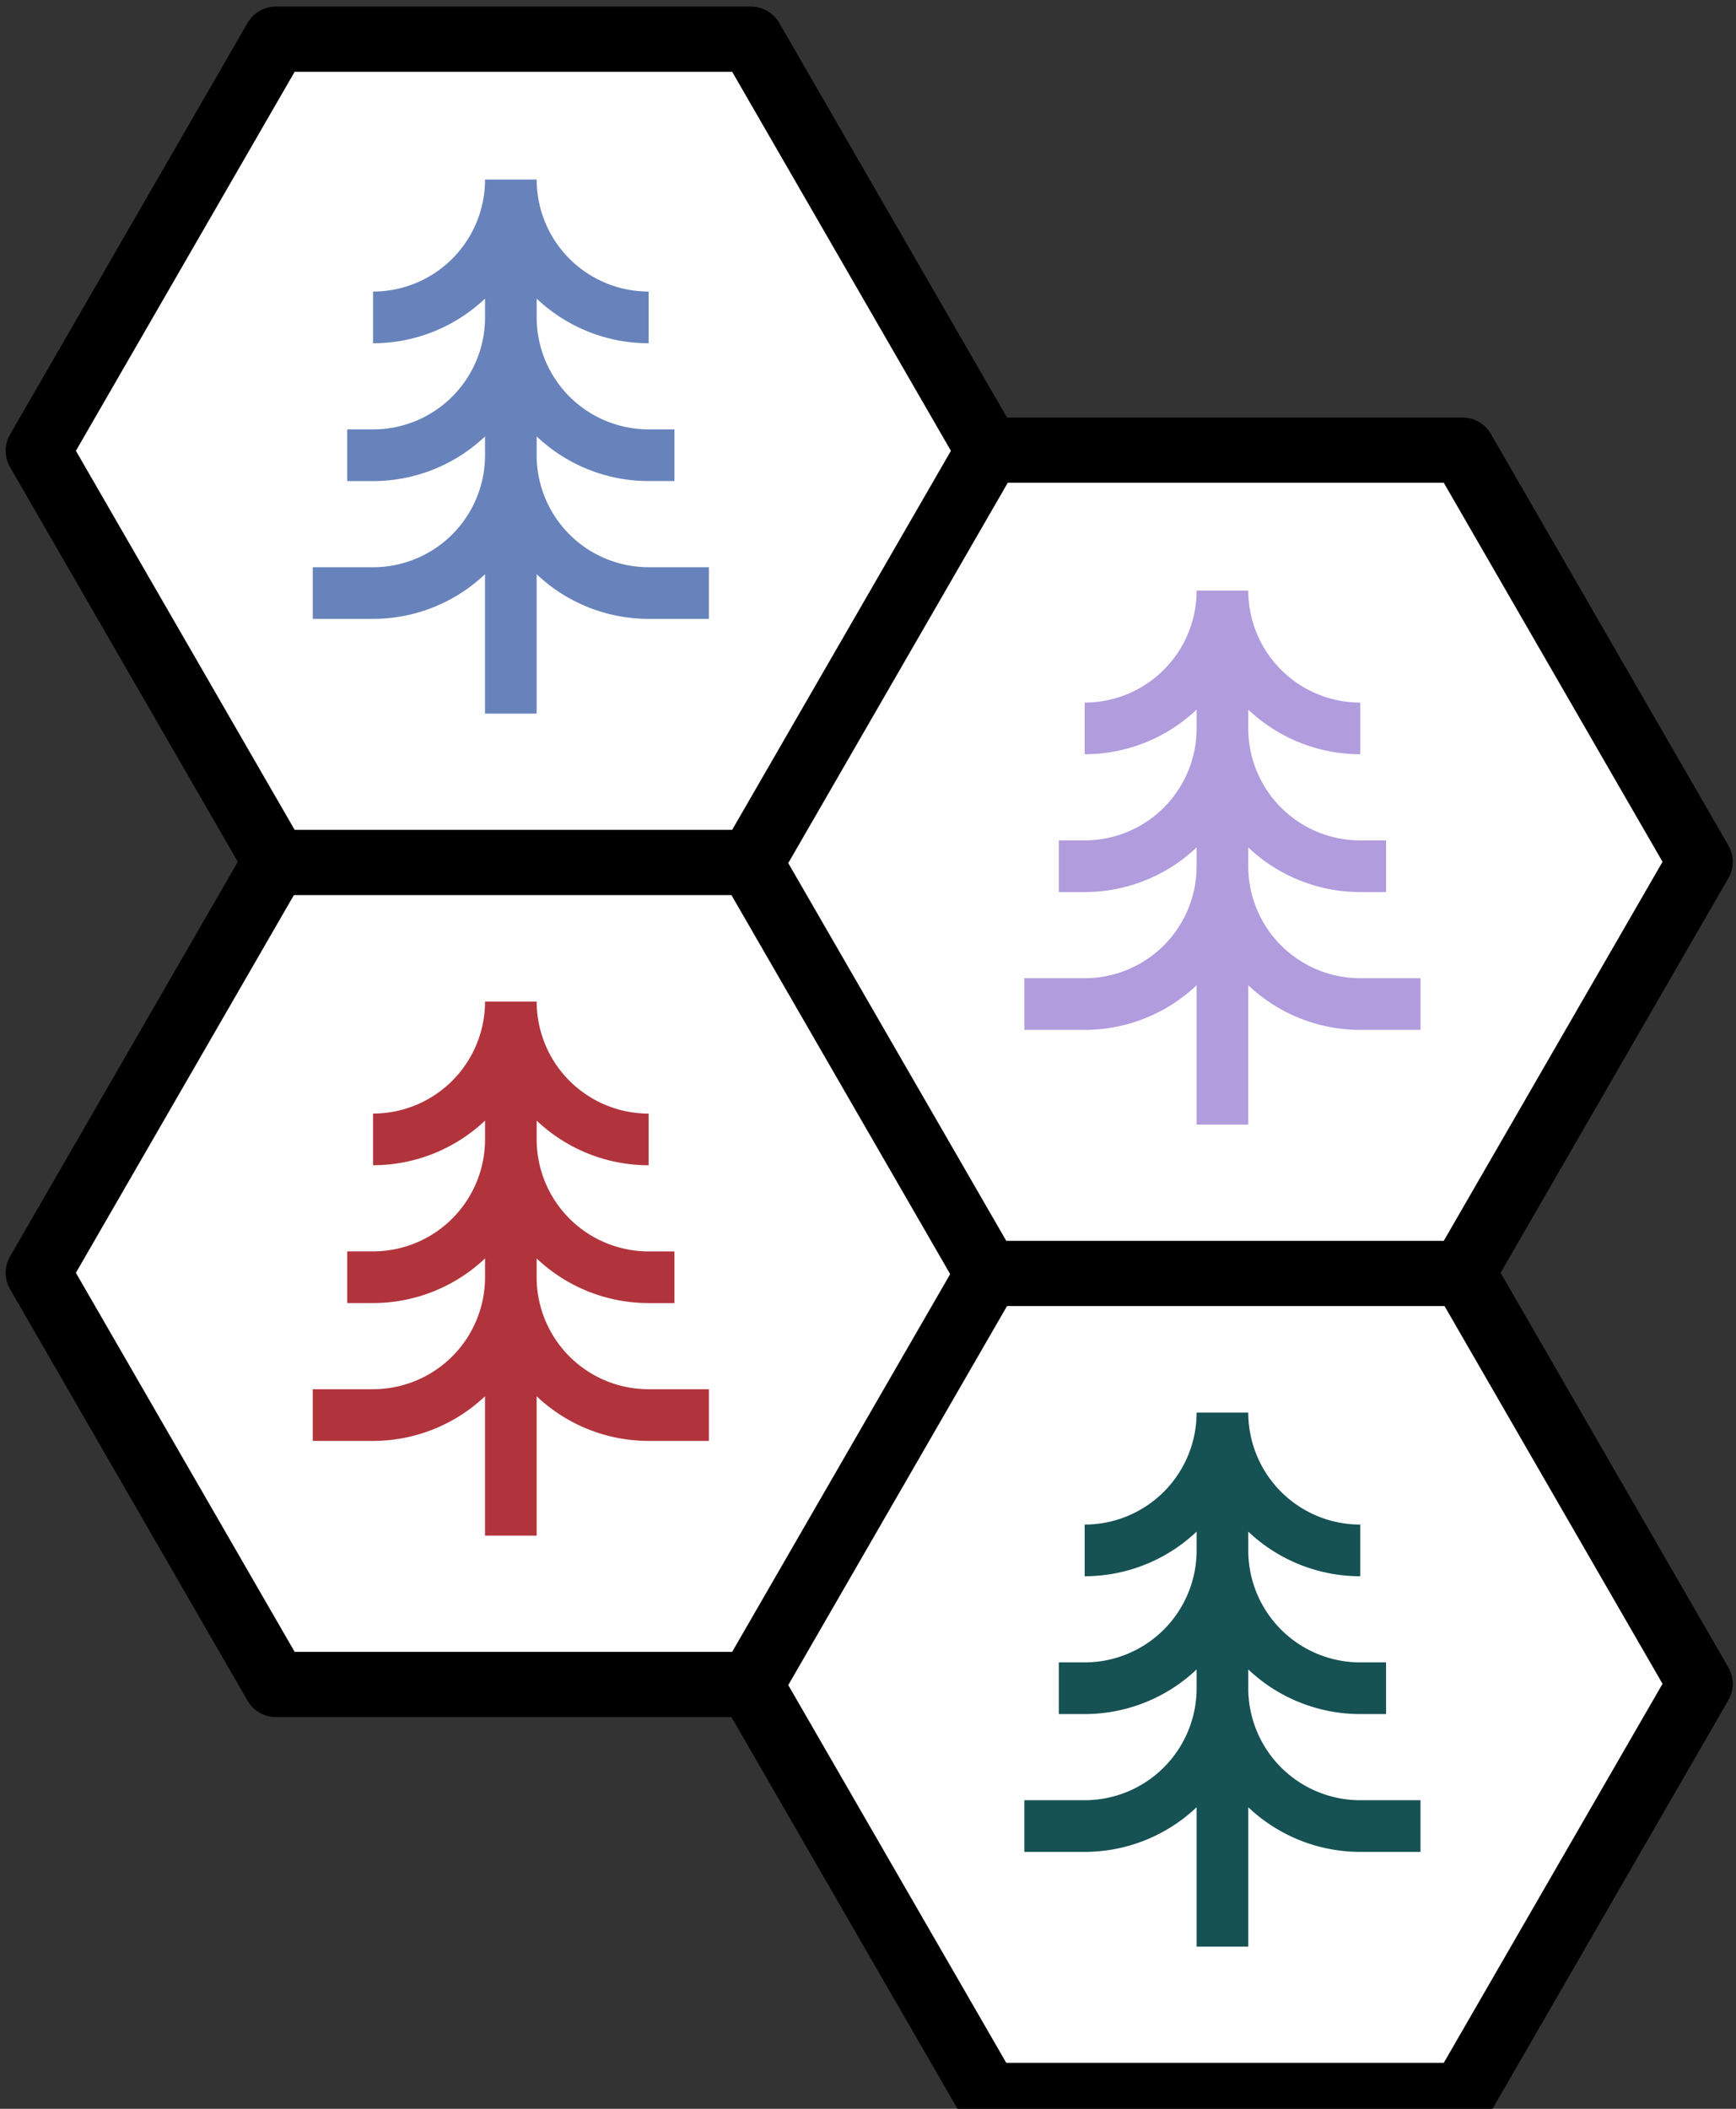 <?xml version="1.0" encoding="UTF-8" standalone="no"?>
<!-- Created with Inkscape (http://www.inkscape.org/) -->

<svg
   width="2.1in"
   height="2.55in"
   viewBox="0 0 53.34 64.77"
   version="1.1"
   id="svg5"
   inkscape:version="1.1 (c4e8f9e, 2021-05-24)"
   sodipodi:docname="logo.svg"
   inkscape:export-filename="/Users/mhturner/Dropbox/TurnerLab/lab_icon.png"
   inkscape:export-xdpi="200"
   inkscape:export-ydpi="200"
   xmlns:inkscape="http://www.inkscape.org/namespaces/inkscape"
   xmlns:sodipodi="http://sodipodi.sourceforge.net/DTD/sodipodi-0.dtd"
   xmlns="http://www.w3.org/2000/svg"
   xmlns:svg="http://www.w3.org/2000/svg">
  <rect x="0" y="0" width="53.34" height="64.77" fill="#333333" stroke="none"/>
  <sodipodi:namedview
     id="namedview7"
     pagecolor="#ffffff"
     bordercolor="#666666"
     borderopacity="1.0"
     inkscape:pageshadow="2"
     inkscape:pageopacity="0.0"
     inkscape:pagecheckerboard="0"
     inkscape:document-units="mm"
     showgrid="false"
     inkscape:zoom="0.79244965"
     inkscape:cx="178.56024"
     inkscape:cy="52.369258"
     inkscape:window-width="1312"
     inkscape:window-height="783"
     inkscape:window-x="46"
     inkscape:window-y="25"
     inkscape:window-maximized="0"
     inkscape:current-layer="layer1"
     units="in" />
  <defs
     id="defs2" />
  <g
     inkscape:label="Layer 1"
     inkscape:groupmode="layer"
     id="layer1">
    <path
       sodipodi:type="star"
       style="fill:#fefefe;stroke:#000000;stroke-width:7.559;stroke-linecap:round;stroke-linejoin:round;stroke-miterlimit:4;stroke-dasharray:none;stroke-opacity:1;paint-order:stroke markers fill;fill-opacity:1"
       id="path894-7"
       inkscape:flatsided="true"
       sodipodi:sides="6"
       sodipodi:cx="189.16866"
       sodipodi:cy="308.73752"
       sodipodi:r1="55.092155"
       sodipodi:r2="47.711208"
       sodipodi:arg1="1.0471976"
       sodipodi:arg2="1.5707963"
       inkscape:rounded="0"
       inkscape:randomized="0"
       transform="matrix(0.265,0,0,0.265,-12.49,-30.099)"
       inkscape:transform-center-y="-1.0291251e-06"
       d="m 216.715,356.449 -55.092,-1e-5 -27.546,-47.711 27.546,-47.711 55.092,0 27.546,47.711 z" />
    <path
       d="m 33.327,55.292 h -1.852 v 1.587 h 1.852 a 5.003,5.003 0 0 0 3.44,-1.371 v 4.281 h 1.587 v -4.281 a 5.003,5.003 0 0 0 3.44,1.371 h 1.852 v -1.587 h -1.852 a 3.44,3.44 0 0 1 -3.44,-3.44 v -0.577 a 5.003,5.003 0 0 0 3.44,1.371 h 0.794 v -1.587 h -0.794 a 3.44,3.44 0 0 1 -3.44,-3.44 v -0.577 a 5.003,5.003 0 0 0 3.44,1.371 v -1.587 a 3.44,3.44 0 0 1 -3.44,-3.44 h -1.587 a 3.44,3.44 0 0 1 -3.44,3.44 v 1.587 a 5.003,5.003 0 0 0 3.44,-1.371 v 0.577 a 3.44,3.44 0 0 1 -3.44,3.44 h -0.794 v 1.587 h 0.794 a 5.003,5.003 0 0 0 3.44,-1.371 v 0.577 a 3.44,3.44 0 0 1 -3.44,3.44 z"
       id="path1170-5"
       style="fill:#165154;fill-opacity:1;stroke:none;stroke-width:0.265" />
    <path
       sodipodi:type="star"
       style="fill:#fefefe;stroke:#000000;stroke-width:7.559;stroke-linecap:round;stroke-linejoin:round;stroke-miterlimit:4;stroke-dasharray:none;stroke-opacity:1;paint-order:stroke markers fill;fill-opacity:1"
       id="path894-7-1"
       inkscape:flatsided="true"
       sodipodi:sides="6"
       sodipodi:cx="189.16866"
       sodipodi:cy="308.73752"
       sodipodi:r1="55.092155"
       sodipodi:r2="47.711208"
       sodipodi:arg1="1.0471976"
       sodipodi:arg2="1.5707963"
       inkscape:rounded="0"
       inkscape:randomized="0"
       transform="matrix(0.265,0,0,0.265,-34.355,-42.722)"
       inkscape:transform-center-y="-1.0291251e-06"
       d="m 216.715,356.449 -55.092,-1e-5 -27.546,-47.711 27.546,-47.711 55.092,0 27.546,47.711 z" />
    <path
       d="M 11.462,42.669 H 9.61 v 1.587 H 11.462 a 5.003,5.003 0 0 0 3.44,-1.371 v 4.281 h 1.587 v -4.281 a 5.003,5.003 0 0 0 3.44,1.371 h 1.852 v -1.587 h -1.852 a 3.44,3.44 0 0 1 -3.44,-3.44 v -0.577 a 5.003,5.003 0 0 0 3.44,1.371 h 0.794 v -1.587 h -0.794 A 3.44,3.44 0 0 1 16.49,34.996 v -0.577 a 5.003,5.003 0 0 0 3.44,1.371 v -1.587 A 3.44,3.44 0 0 1 16.49,30.762 h -1.587 a 3.44,3.44 0 0 1 -3.44,3.44 v 1.587 a 5.003,5.003 0 0 0 3.44,-1.371 v 0.577 a 3.44,3.44 0 0 1 -3.44,3.44 h -0.794 v 1.587 h 0.794 a 5.003,5.003 0 0 0 3.44,-1.371 v 0.577 a 3.44,3.44 0 0 1 -3.44,3.44 z"
       id="path1170-5-3"
       style="fill:#b1343c;fill-opacity:1;stroke:none;stroke-width:0.265" />
    <path
       sodipodi:type="star"
       style="fill:#fefefe;stroke:#000000;stroke-width:7.559;stroke-linecap:round;stroke-linejoin:round;stroke-miterlimit:4;stroke-dasharray:none;stroke-opacity:1;paint-order:stroke markers fill;fill-opacity:1"
       id="path894-7-1-5"
       inkscape:flatsided="true"
       sodipodi:sides="6"
       sodipodi:cx="189.16866"
       sodipodi:cy="308.73752"
       sodipodi:r1="55.092155"
       sodipodi:r2="47.711208"
       sodipodi:arg1="1.0471976"
       sodipodi:arg2="1.5707963"
       inkscape:rounded="0"
       inkscape:randomized="0"
       transform="matrix(0.265,0,0,0.265,-12.49,-55.346)"
       inkscape:transform-center-y="-1.0291251e-06"
       d="m 216.715,356.449 -55.092,-1e-5 -27.546,-47.711 27.546,-47.711 55.092,0 27.546,47.711 z" />
    <path
       d="m 33.327,30.045 h -1.852 v 1.587 h 1.852 a 5.003,5.003 0 0 0 3.44,-1.371 v 4.281 h 1.587 v -4.281 a 5.003,5.003 0 0 0 3.44,1.371 h 1.852 v -1.587 h -1.852 A 3.44,3.44 0 0 1 38.354,26.605 v -0.577 a 5.003,5.003 0 0 0 3.44,1.371 h 0.794 v -1.587 h -0.794 a 3.44,3.44 0 0 1 -3.44,-3.44 v -0.577 a 5.003,5.003 0 0 0 3.44,1.371 v -1.587 a 3.44,3.44 0 0 1 -3.44,-3.44 h -1.587 a 3.44,3.44 0 0 1 -3.44,3.44 v 1.587 a 5.003,5.003 0 0 0 3.44,-1.371 v 0.577 a 3.44,3.44 0 0 1 -3.44,3.44 h -0.794 v 1.587 h 0.794 a 5.003,5.003 0 0 0 3.44,-1.371 v 0.577 a 3.44,3.44 0 0 1 -3.44,3.44 z"
       id="path1170-5-3-8"
       style="fill:#b19cde;fill-opacity:1;stroke:none;stroke-width:0.265;stroke-opacity:1" />
    <path
       sodipodi:type="star"
       style="fill:#fefefe;stroke:#000000;stroke-width:7.559;stroke-linecap:round;stroke-linejoin:round;stroke-miterlimit:4;stroke-dasharray:none;stroke-opacity:1;paint-order:stroke markers fill;fill-opacity:1"
       id="path894-7-1-5-6"
       inkscape:flatsided="true"
       sodipodi:sides="6"
       sodipodi:cx="189.16866"
       sodipodi:cy="308.73752"
       sodipodi:r1="55.092155"
       sodipodi:r2="47.711208"
       sodipodi:arg1="1.0471976"
       sodipodi:arg2="1.5707963"
       inkscape:rounded="0"
       inkscape:randomized="0"
       transform="matrix(0.265,0,0,0.265,-34.355,-67.969)"
       inkscape:transform-center-y="-1.0291251e-06"
       d="m 216.715,356.449 -55.092,-1e-5 -27.546,-47.711 27.546,-47.711 55.092,0 27.546,47.711 z" />
    <path
       d="M 11.462,17.421 H 9.61 v 1.587 h 1.852 a 5.003,5.003 0 0 0 3.44,-1.371 v 4.281 h 1.587 v -4.281 a 5.003,5.003 0 0 0 3.44,1.371 h 1.852 v -1.587 h -1.852 a 3.44,3.44 0 0 1 -3.44,-3.44 v -0.577 a 5.003,5.003 0 0 0 3.44,1.371 h 0.794 v -1.587 h -0.794 A 3.44,3.44 0 0 1 16.49,9.749 V 9.172 a 5.003,5.003 0 0 0 3.44,1.371 V 8.955 A 3.44,3.44 0 0 1 16.49,5.515 h -1.587 a 3.44,3.44 0 0 1 -3.44,3.44 v 1.588 a 5.003,5.003 0 0 0 3.44,-1.371 v 0.577 a 3.44,3.44 0 0 1 -3.44,3.44 h -0.794 v 1.587 h 0.794 a 5.003,5.003 0 0 0 3.44,-1.371 v 0.577 a 3.44,3.44 0 0 1 -3.44,3.44 z"
       id="path1170-5-3-8-7"
       style="fill:#6883bb;fill-opacity:1;stroke:none;stroke-width:0.265;stroke-opacity:1" />
  </g>
</svg>
